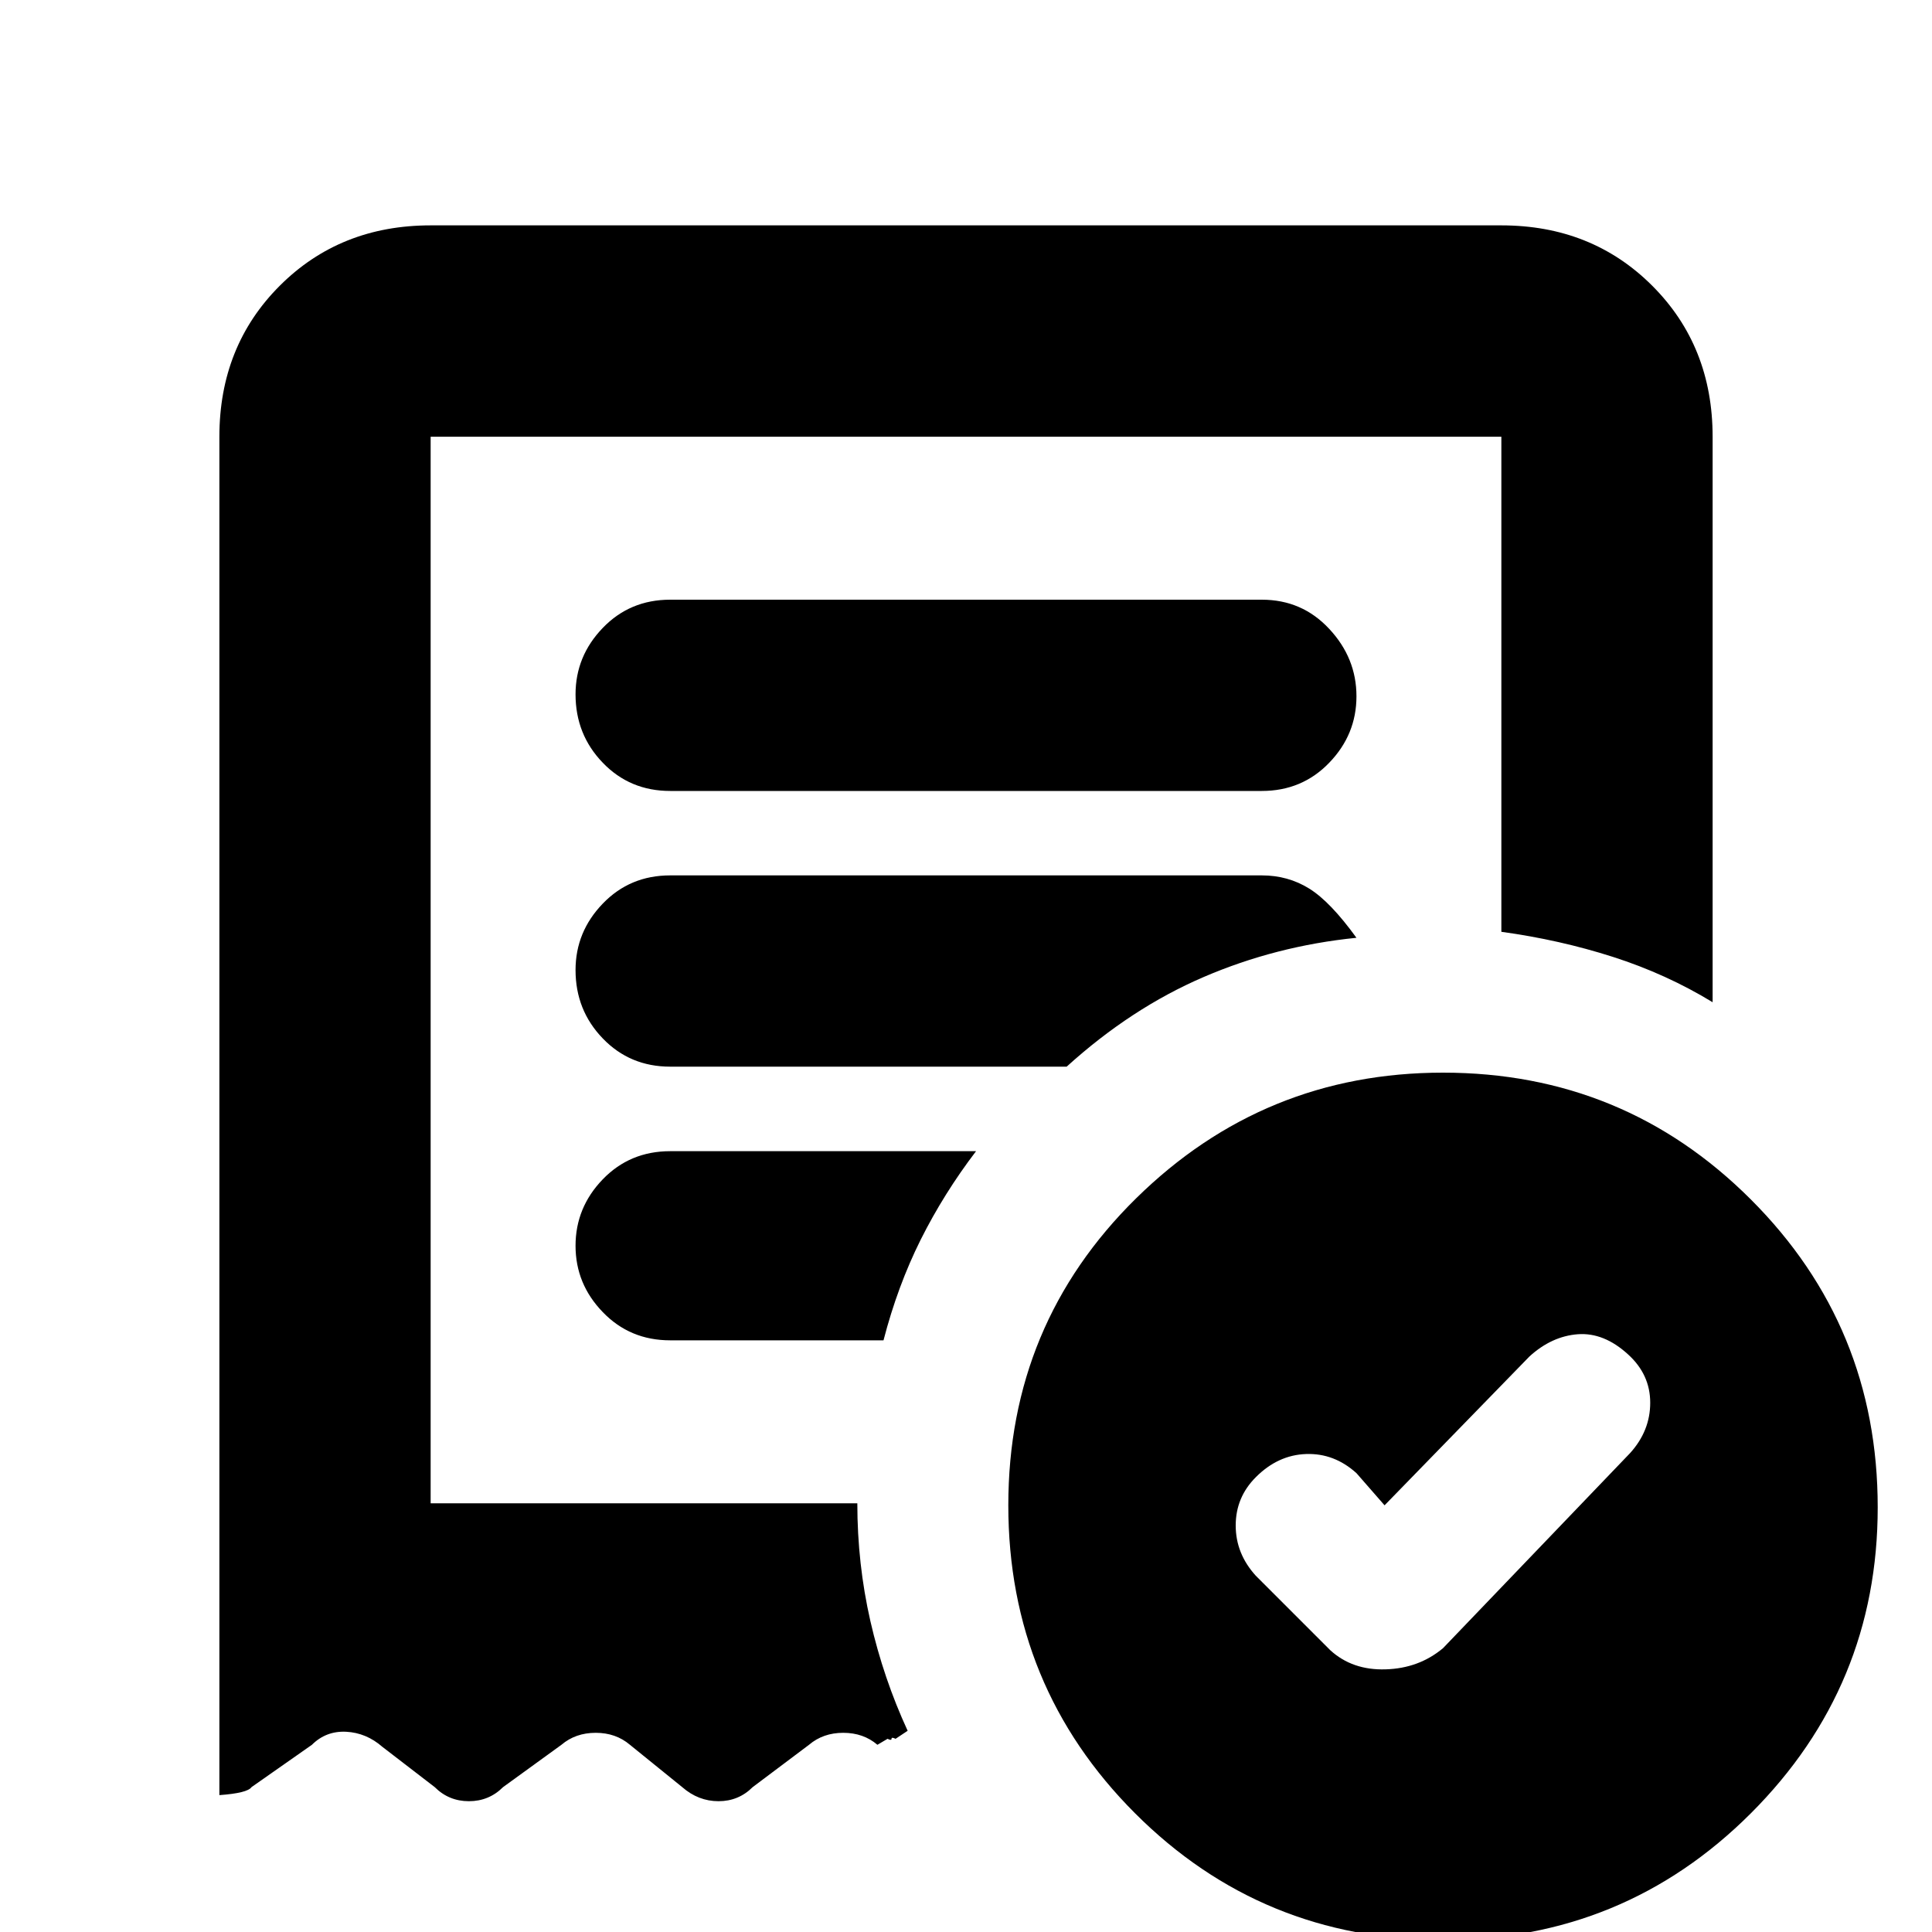 <svg xmlns="http://www.w3.org/2000/svg" height="20" width="20"><path d="m14.333 15.583-.291-.333q-.23-.208-.521-.198-.292.01-.521.24-.208.208-.208.5 0 .291.208.52l.771.771q.229.209.573.198.344-.01.594-.219l1.937-2.02q.208-.23.208-.521 0-.292-.229-.5-.25-.229-.521-.209-.271.021-.5.23ZM6.938 8.188h6.124q.417 0 .698-.292.282-.292.282-.688 0-.396-.282-.698-.281-.302-.698-.302H6.938q-.417 0-.698.292-.282.292-.282.688 0 .416.282.708.281.292.698.292Zm8 11.895q-1.876 0-3.188-1.312-1.312-1.313-1.312-3.188 0-1.875 1.322-3.177 1.323-1.302 3.178-1.302 1.874 0 3.187 1.313 1.313 1.312 1.313 3.187 0 1.854-1.313 3.167-1.313 1.312-3.187 1.312Zm-12.667-1.5V4.521q0-.938.625-1.563t1.562-.625h11.084q.937 0 1.562.625t.625 1.563v5.854q-.479-.292-1.031-.469-.552-.177-1.156-.26V4.521H4.458v11.041h4.417q0 .626.135 1.219.136.594.386 1.136L9.271 18q-.042-.021-.042 0t-.041 0l-.105.062q-.145-.124-.354-.124-.208 0-.354.124l-.583.438q-.146.146-.354.146-.209 0-.376-.146l-.541-.438q-.146-.124-.354-.124-.209 0-.355.124l-.604.438q-.146.146-.354.146T4.5 18.5l-.542-.417q-.166-.145-.375-.156-.208-.01-.354.135l-.625.438q-.042.062-.333.083Zm4.667-4.708h2.208q.146-.563.385-1.042.24-.479.573-.916H6.938q-.417 0-.698.291-.282.292-.282.688 0 .396.282.687.281.292.698.292Zm0-2.833h4.104q.666-.604 1.416-.927.75-.323 1.584-.407-.271-.375-.49-.51-.219-.136-.49-.136H6.938q-.417 0-.698.292-.282.292-.282.688 0 .416.282.708.281.292.698.292Zm-2.48 4.52V4.521v11.062V15.562Z"/></svg>